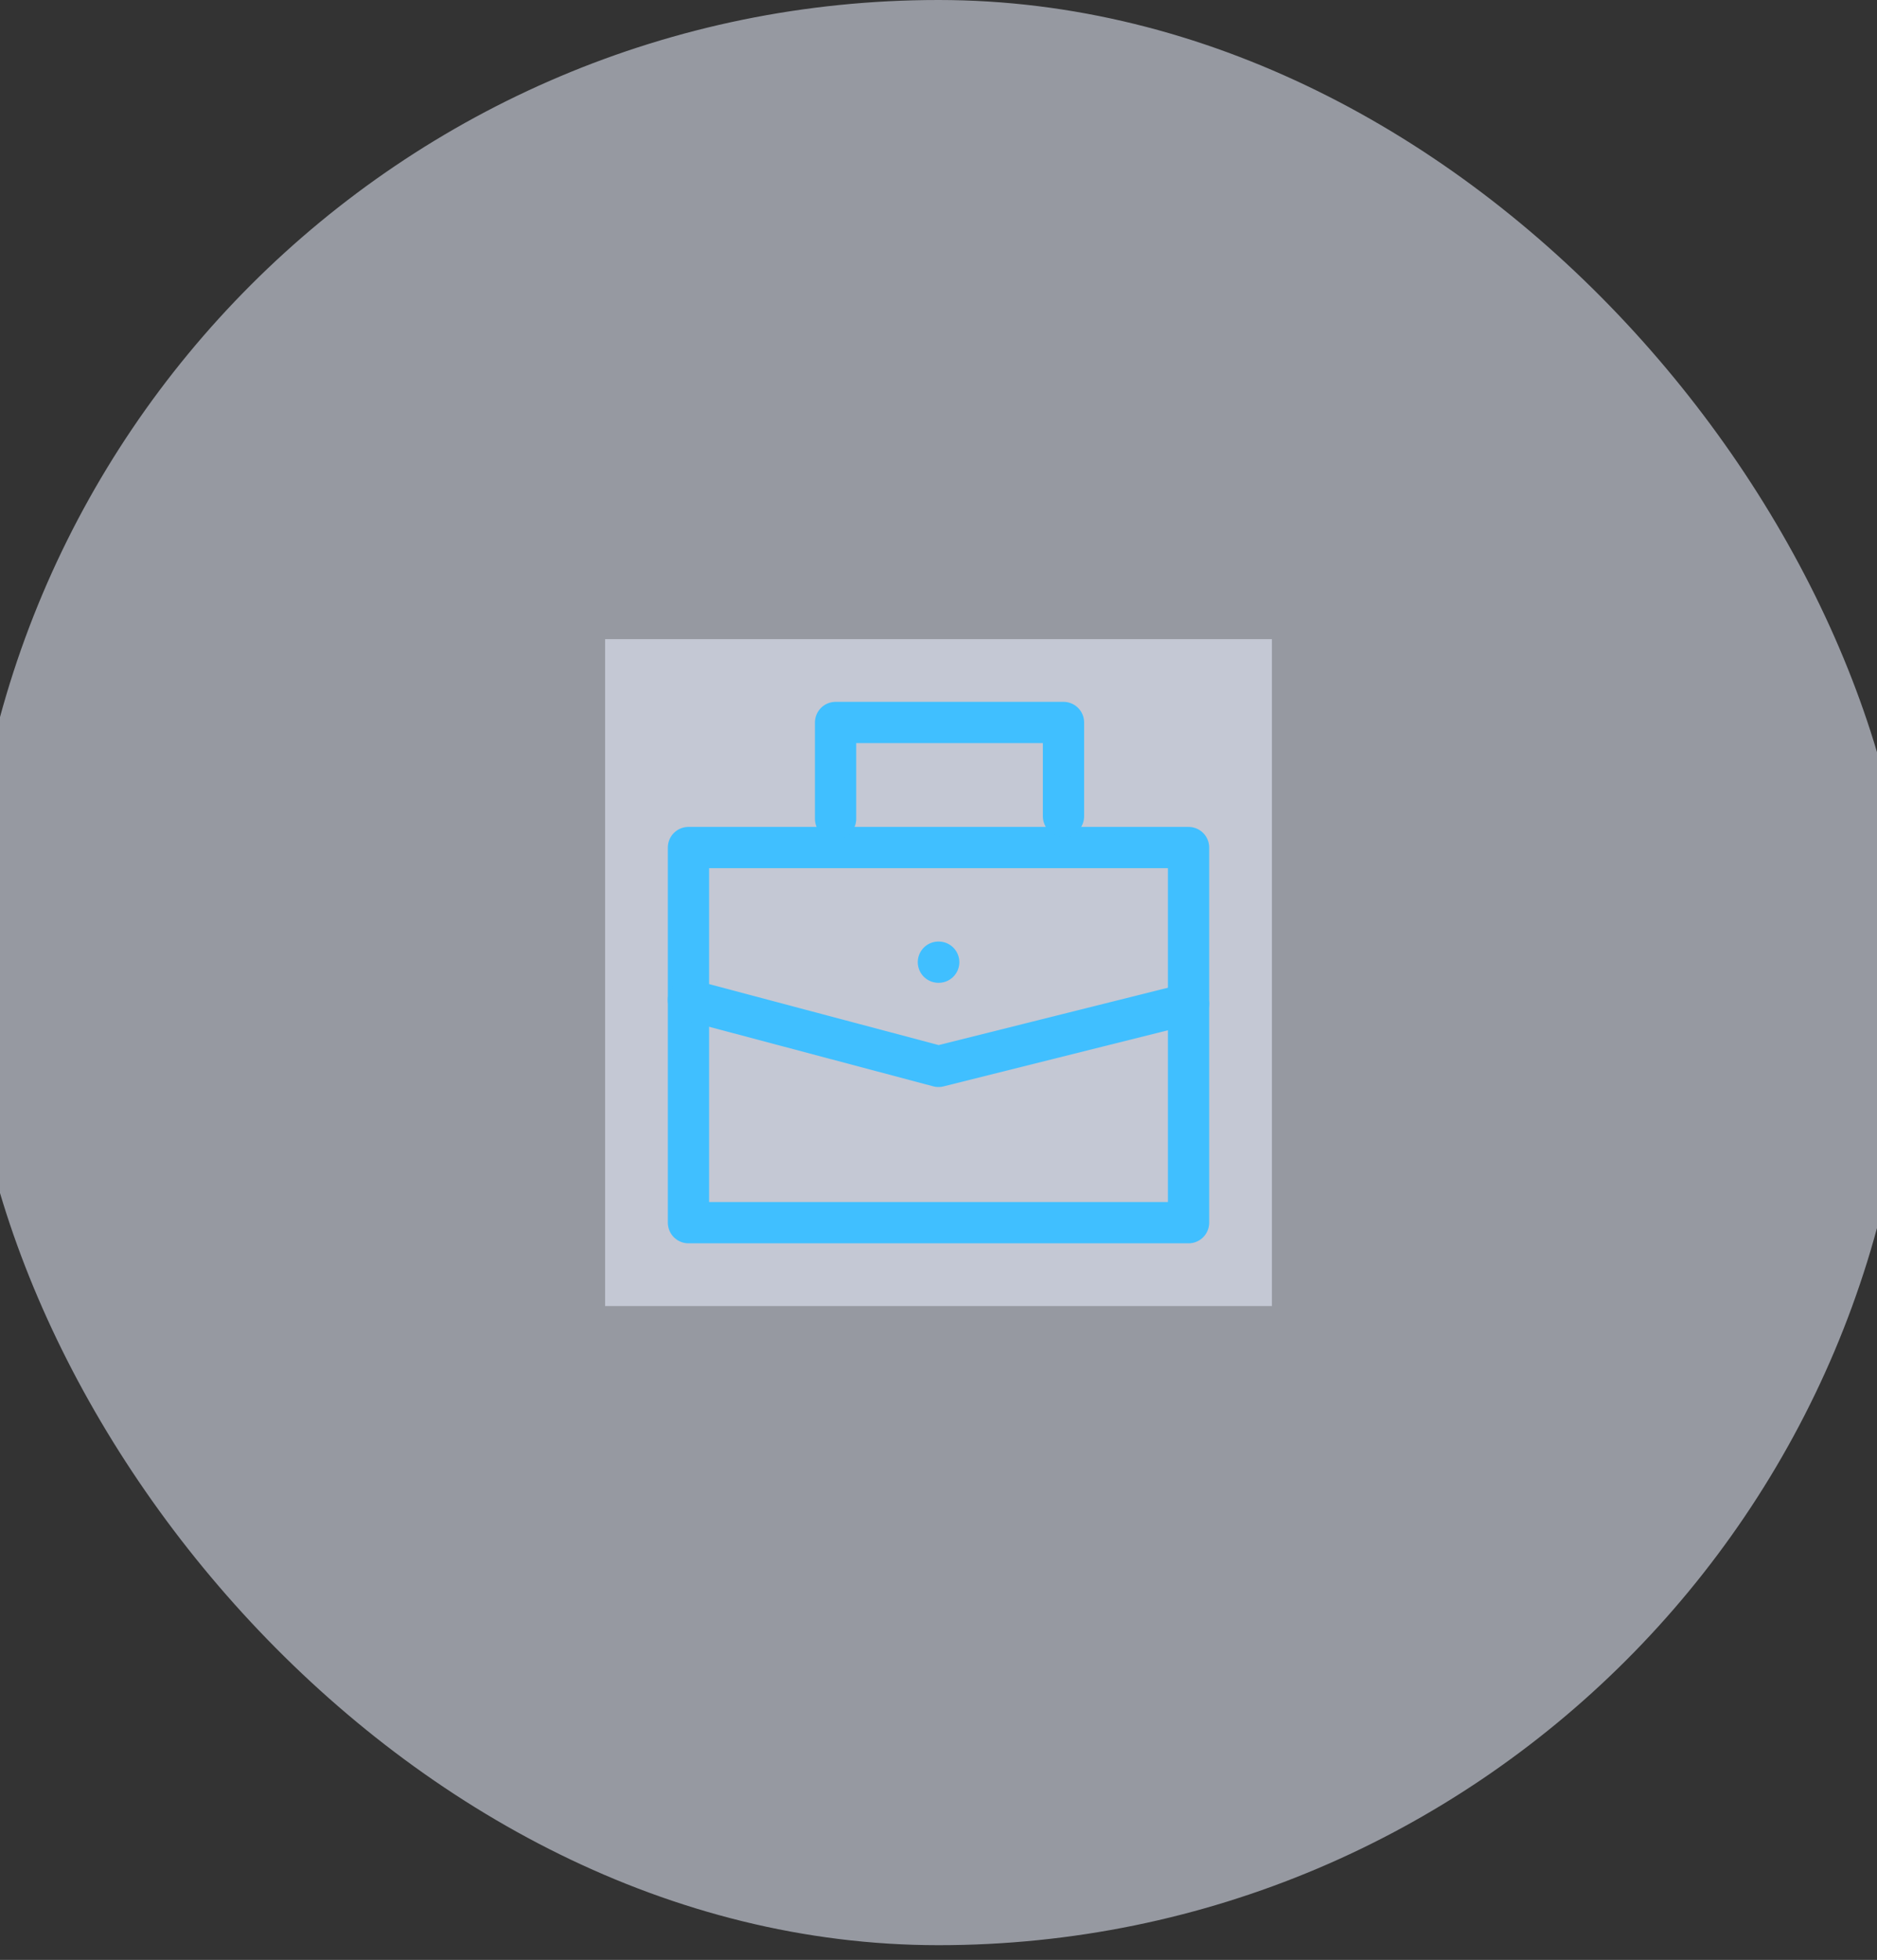 <svg width="91" height="95" viewBox="0 0 91 95" fill="none" xmlns="http://www.w3.org/2000/svg">
<rect x="0" y="0" width="91" height="95" fill="#333333" stroke="none"/>
<rect x="-1.643" width="94.286" height="94.286" rx="47.143" fill="#EBF0FF" fill-opacity="0.54"/>
<rect width="32.327" height="32.327" transform="translate(29.337 30.98)" fill="#EBF0FF" fill-opacity="0.54"/>
<path d="M57.623 41.082H33.378V59.265H57.623V41.082Z" stroke="#40BFFF" stroke-width="2" stroke-linecap="round" stroke-linejoin="round"/>
<path d="M33.378 48.469L45.5 51.689L57.623 48.658" stroke="#40BFFF" stroke-width="2" stroke-linecap="round" stroke-linejoin="round"/>
<path d="M40.51 39.692V35.02H51.56V39.566" stroke="#40BFFF" stroke-width="2" stroke-linecap="round" stroke-linejoin="round"/>
<path d="M45.495 46.638H45.51" stroke="#40BFFF" stroke-width="2" stroke-linecap="round" stroke-linejoin="round"/>
</svg>
